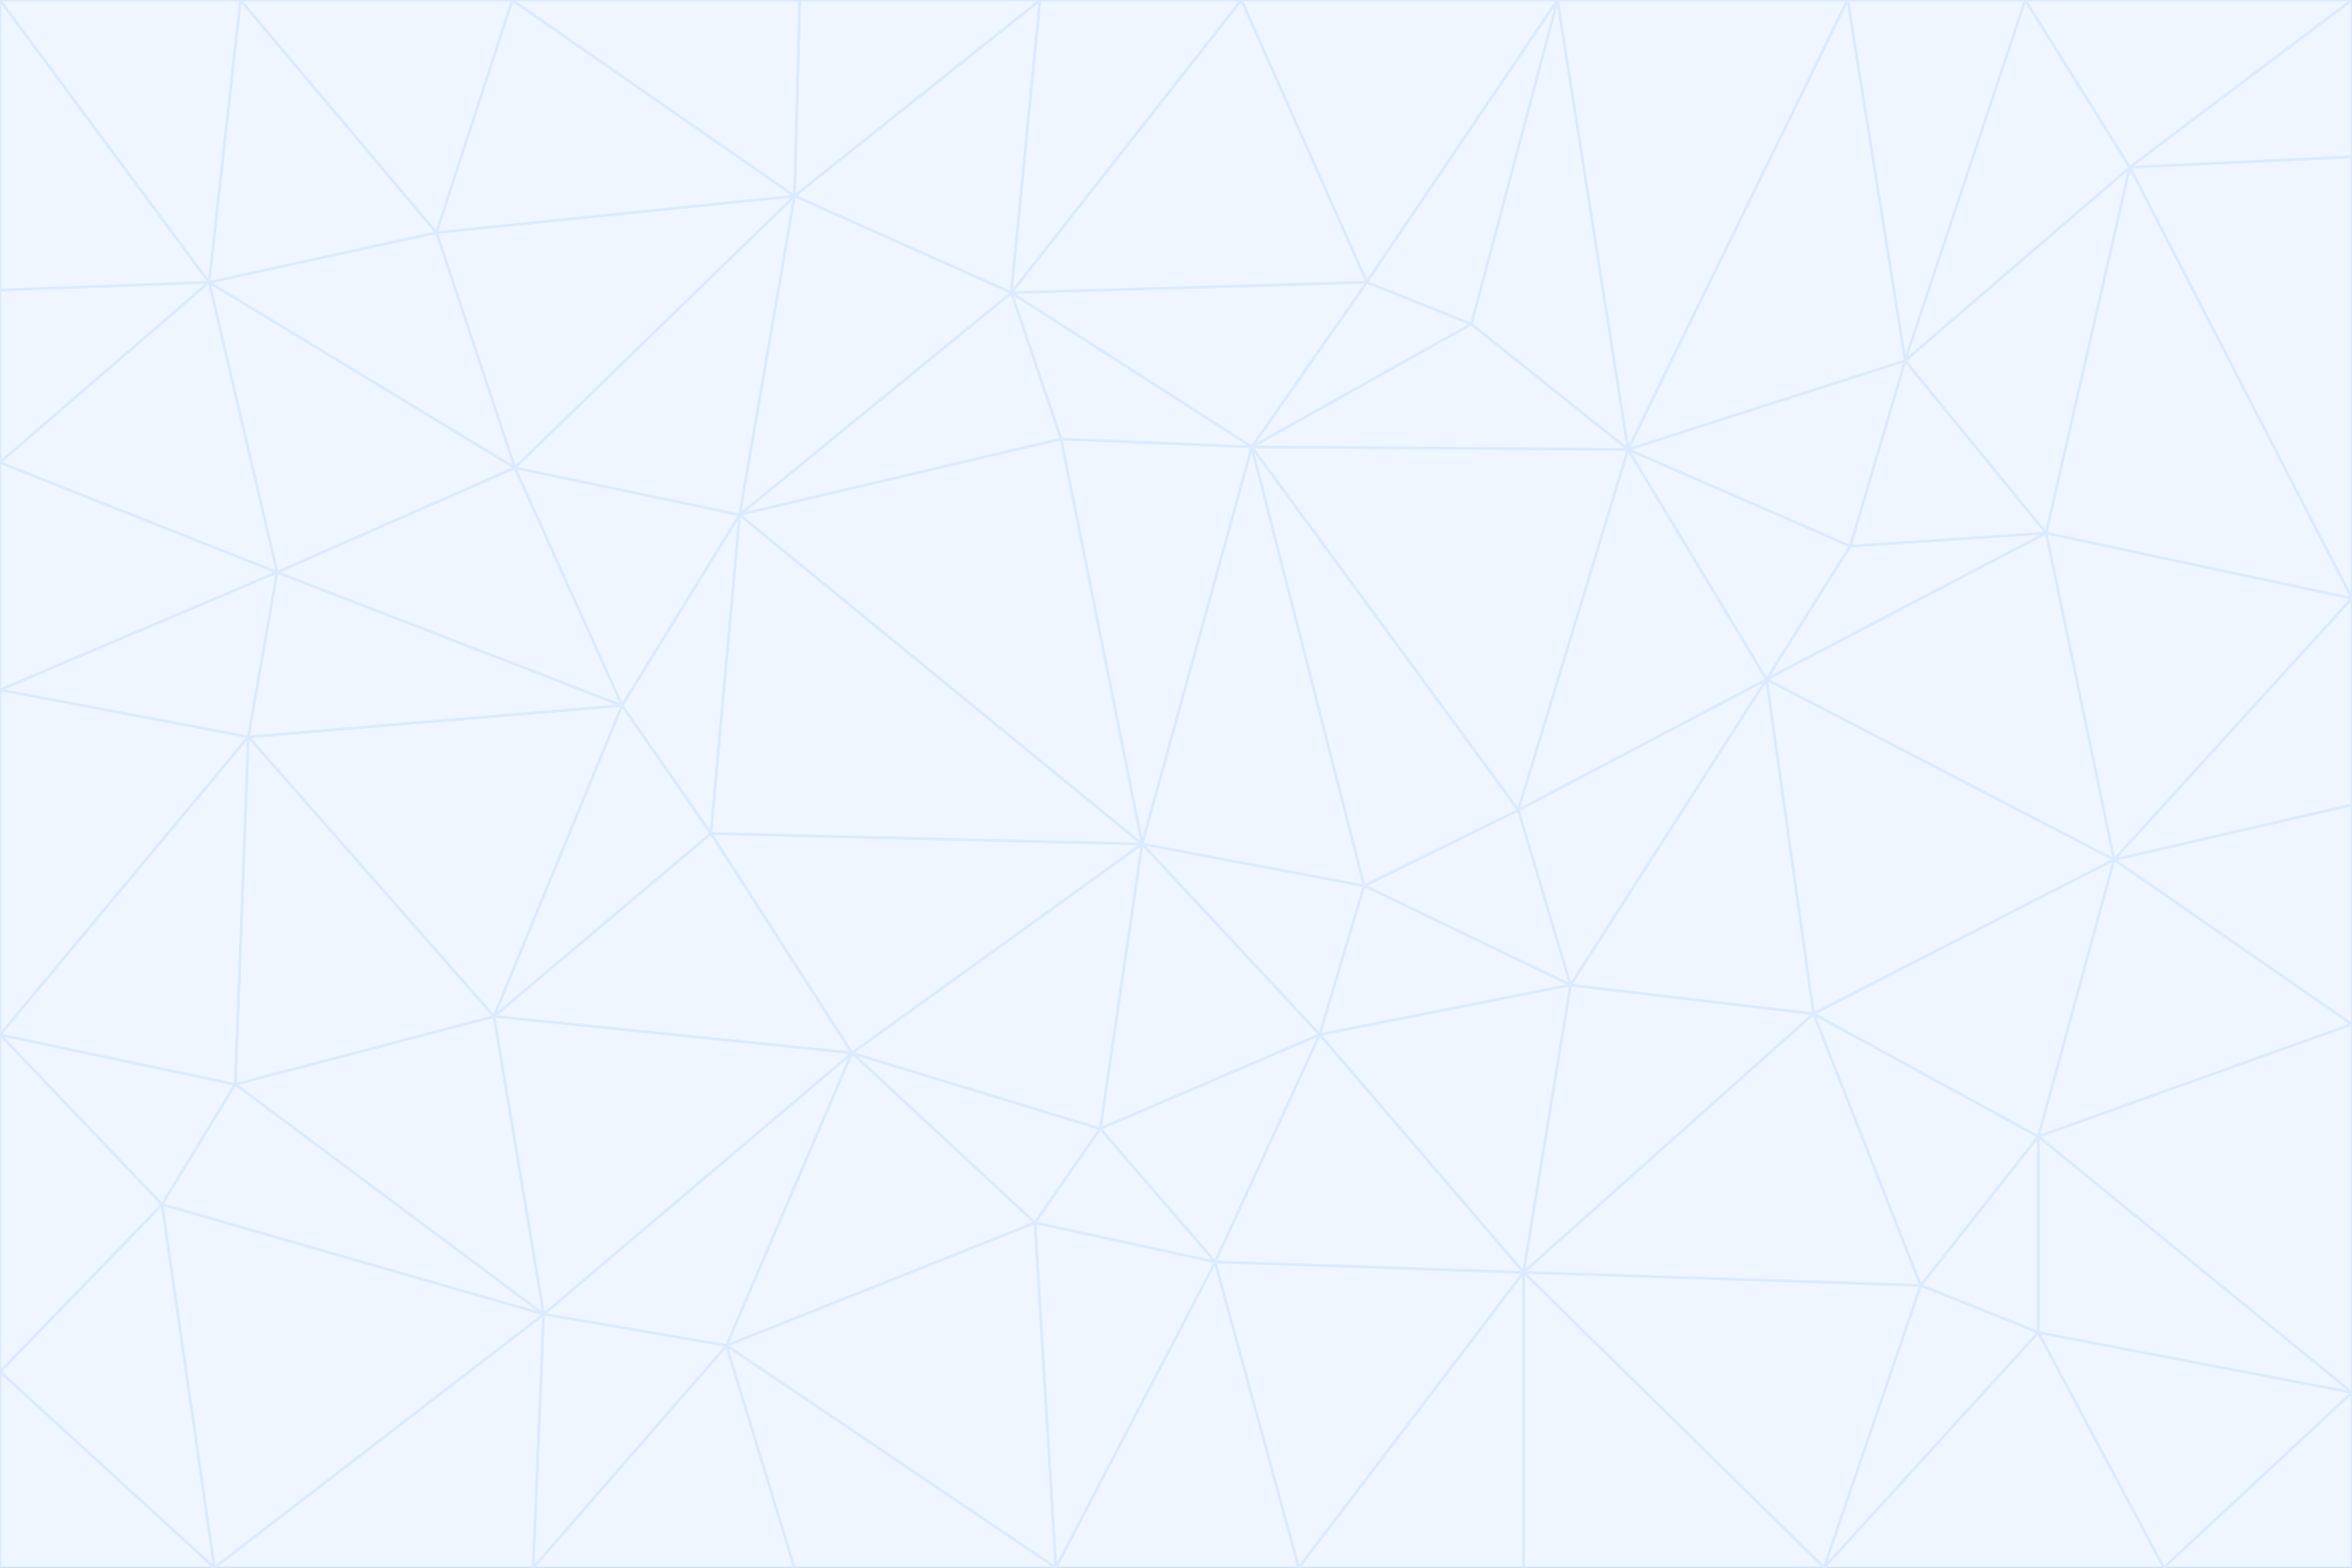 <svg id="visual" viewBox="0 0 900 600" width="900" height="600" xmlns="http://www.w3.org/2000/svg" xmlns:xlink="http://www.w3.org/1999/xlink" version="1.1"><rect x="0" y="0" width="900" height="600" fill="#333333" stroke="none"/><g stroke-width="1" stroke-linejoin="bevel"><path d="M437 323L505 396L522 339Z" fill="#eff6ff" stroke="#dbeafe"></path><path d="M437 323L421 432L505 396Z" fill="#eff6ff" stroke="#dbeafe"></path><path d="M601 377L581 310L522 339Z" fill="#eff6ff" stroke="#dbeafe"></path><path d="M522 339L479 171L437 323Z" fill="#eff6ff" stroke="#dbeafe"></path><path d="M421 432L465 483L505 396Z" fill="#eff6ff" stroke="#dbeafe"></path><path d="M505 396L601 377L522 339Z" fill="#eff6ff" stroke="#dbeafe"></path><path d="M583 487L601 377L505 396Z" fill="#eff6ff" stroke="#dbeafe"></path><path d="M326 403L396 468L421 432Z" fill="#eff6ff" stroke="#dbeafe"></path><path d="M421 432L396 468L465 483Z" fill="#eff6ff" stroke="#dbeafe"></path><path d="M437 323L326 403L421 432Z" fill="#eff6ff" stroke="#dbeafe"></path><path d="M465 483L583 487L505 396Z" fill="#eff6ff" stroke="#dbeafe"></path><path d="M581 310L479 171L522 339Z" fill="#eff6ff" stroke="#dbeafe"></path><path d="M437 323L272 319L326 403Z" fill="#eff6ff" stroke="#dbeafe"></path><path d="M479 171L406 168L437 323Z" fill="#eff6ff" stroke="#dbeafe"></path><path d="M283 197L272 319L437 323Z" fill="#eff6ff" stroke="#dbeafe"></path><path d="M583 487L694 388L601 377Z" fill="#eff6ff" stroke="#dbeafe"></path><path d="M601 377L676 260L581 310Z" fill="#eff6ff" stroke="#dbeafe"></path><path d="M581 310L623 172L479 171Z" fill="#eff6ff" stroke="#dbeafe"></path><path d="M694 388L676 260L601 377Z" fill="#eff6ff" stroke="#dbeafe"></path><path d="M676 260L623 172L581 310Z" fill="#eff6ff" stroke="#dbeafe"></path><path d="M479 171L387 112L406 168Z" fill="#eff6ff" stroke="#dbeafe"></path><path d="M404 600L497 600L465 483Z" fill="#eff6ff" stroke="#dbeafe"></path><path d="M465 483L497 600L583 487Z" fill="#eff6ff" stroke="#dbeafe"></path><path d="M583 487L735 492L694 388Z" fill="#eff6ff" stroke="#dbeafe"></path><path d="M404 600L465 483L396 468Z" fill="#eff6ff" stroke="#dbeafe"></path><path d="M623 172L563 124L479 171Z" fill="#eff6ff" stroke="#dbeafe"></path><path d="M387 112L283 197L406 168Z" fill="#eff6ff" stroke="#dbeafe"></path><path d="M406 168L283 197L437 323Z" fill="#eff6ff" stroke="#dbeafe"></path><path d="M283 197L238 270L272 319Z" fill="#eff6ff" stroke="#dbeafe"></path><path d="M208 503L278 515L326 403Z" fill="#eff6ff" stroke="#dbeafe"></path><path d="M563 124L523 108L479 171Z" fill="#eff6ff" stroke="#dbeafe"></path><path d="M189 389L326 403L272 319Z" fill="#eff6ff" stroke="#dbeafe"></path><path d="M326 403L278 515L396 468Z" fill="#eff6ff" stroke="#dbeafe"></path><path d="M278 515L404 600L396 468Z" fill="#eff6ff" stroke="#dbeafe"></path><path d="M523 108L387 112L479 171Z" fill="#eff6ff" stroke="#dbeafe"></path><path d="M497 600L583 600L583 487Z" fill="#eff6ff" stroke="#dbeafe"></path><path d="M676 260L708 209L623 172Z" fill="#eff6ff" stroke="#dbeafe"></path><path d="M623 172L596 0L563 124Z" fill="#eff6ff" stroke="#dbeafe"></path><path d="M783 204L708 209L676 260Z" fill="#eff6ff" stroke="#dbeafe"></path><path d="M238 270L189 389L272 319Z" fill="#eff6ff" stroke="#dbeafe"></path><path d="M698 600L735 492L583 487Z" fill="#eff6ff" stroke="#dbeafe"></path><path d="M694 388L809 329L676 260Z" fill="#eff6ff" stroke="#dbeafe"></path><path d="M204 600L304 600L278 515Z" fill="#eff6ff" stroke="#dbeafe"></path><path d="M278 515L304 600L404 600Z" fill="#eff6ff" stroke="#dbeafe"></path><path d="M189 389L208 503L326 403Z" fill="#eff6ff" stroke="#dbeafe"></path><path d="M735 492L780 435L694 388Z" fill="#eff6ff" stroke="#dbeafe"></path><path d="M398 0L304 75L387 112Z" fill="#eff6ff" stroke="#dbeafe"></path><path d="M387 112L304 75L283 197Z" fill="#eff6ff" stroke="#dbeafe"></path><path d="M283 197L197 179L238 270Z" fill="#eff6ff" stroke="#dbeafe"></path><path d="M238 270L95 282L189 389Z" fill="#eff6ff" stroke="#dbeafe"></path><path d="M304 75L197 179L283 197Z" fill="#eff6ff" stroke="#dbeafe"></path><path d="M583 600L698 600L583 487Z" fill="#eff6ff" stroke="#dbeafe"></path><path d="M735 492L780 510L780 435Z" fill="#eff6ff" stroke="#dbeafe"></path><path d="M783 204L729 138L708 209Z" fill="#eff6ff" stroke="#dbeafe"></path><path d="M708 209L729 138L623 172Z" fill="#eff6ff" stroke="#dbeafe"></path><path d="M596 0L475 0L523 108Z" fill="#eff6ff" stroke="#dbeafe"></path><path d="M523 108L475 0L387 112Z" fill="#eff6ff" stroke="#dbeafe"></path><path d="M780 435L809 329L694 388Z" fill="#eff6ff" stroke="#dbeafe"></path><path d="M698 600L780 510L735 492Z" fill="#eff6ff" stroke="#dbeafe"></path><path d="M780 435L900 392L809 329Z" fill="#eff6ff" stroke="#dbeafe"></path><path d="M809 329L783 204L676 260Z" fill="#eff6ff" stroke="#dbeafe"></path><path d="M596 0L523 108L563 124Z" fill="#eff6ff" stroke="#dbeafe"></path><path d="M475 0L398 0L387 112Z" fill="#eff6ff" stroke="#dbeafe"></path><path d="M208 503L204 600L278 515Z" fill="#eff6ff" stroke="#dbeafe"></path><path d="M82 600L204 600L208 503Z" fill="#eff6ff" stroke="#dbeafe"></path><path d="M707 0L596 0L623 172Z" fill="#eff6ff" stroke="#dbeafe"></path><path d="M106 219L95 282L238 270Z" fill="#eff6ff" stroke="#dbeafe"></path><path d="M189 389L90 415L208 503Z" fill="#eff6ff" stroke="#dbeafe"></path><path d="M95 282L90 415L189 389Z" fill="#eff6ff" stroke="#dbeafe"></path><path d="M197 179L106 219L238 270Z" fill="#eff6ff" stroke="#dbeafe"></path><path d="M80 108L106 219L197 179Z" fill="#eff6ff" stroke="#dbeafe"></path><path d="M167 89L197 179L304 75Z" fill="#eff6ff" stroke="#dbeafe"></path><path d="M398 0L306 0L304 75Z" fill="#eff6ff" stroke="#dbeafe"></path><path d="M196 0L167 89L304 75Z" fill="#eff6ff" stroke="#dbeafe"></path><path d="M775 0L707 0L729 138Z" fill="#eff6ff" stroke="#dbeafe"></path><path d="M729 138L707 0L623 172Z" fill="#eff6ff" stroke="#dbeafe"></path><path d="M0 396L62 461L90 415Z" fill="#eff6ff" stroke="#dbeafe"></path><path d="M90 415L62 461L208 503Z" fill="#eff6ff" stroke="#dbeafe"></path><path d="M0 396L90 415L95 282Z" fill="#eff6ff" stroke="#dbeafe"></path><path d="M900 533L900 392L780 435Z" fill="#eff6ff" stroke="#dbeafe"></path><path d="M809 329L900 229L783 204Z" fill="#eff6ff" stroke="#dbeafe"></path><path d="M783 204L815 64L729 138Z" fill="#eff6ff" stroke="#dbeafe"></path><path d="M900 533L780 435L780 510Z" fill="#eff6ff" stroke="#dbeafe"></path><path d="M900 392L900 308L809 329Z" fill="#eff6ff" stroke="#dbeafe"></path><path d="M698 600L828 600L780 510Z" fill="#eff6ff" stroke="#dbeafe"></path><path d="M900 308L900 229L809 329Z" fill="#eff6ff" stroke="#dbeafe"></path><path d="M900 229L815 64L783 204Z" fill="#eff6ff" stroke="#dbeafe"></path><path d="M306 0L196 0L304 75Z" fill="#eff6ff" stroke="#dbeafe"></path><path d="M167 89L80 108L197 179Z" fill="#eff6ff" stroke="#dbeafe"></path><path d="M828 600L900 533L780 510Z" fill="#eff6ff" stroke="#dbeafe"></path><path d="M62 461L82 600L208 503Z" fill="#eff6ff" stroke="#dbeafe"></path><path d="M815 64L775 0L729 138Z" fill="#eff6ff" stroke="#dbeafe"></path><path d="M92 0L80 108L167 89Z" fill="#eff6ff" stroke="#dbeafe"></path><path d="M0 264L0 396L95 282Z" fill="#eff6ff" stroke="#dbeafe"></path><path d="M0 264L95 282L106 219Z" fill="#eff6ff" stroke="#dbeafe"></path><path d="M62 461L0 525L82 600Z" fill="#eff6ff" stroke="#dbeafe"></path><path d="M0 177L0 264L106 219Z" fill="#eff6ff" stroke="#dbeafe"></path><path d="M828 600L900 600L900 533Z" fill="#eff6ff" stroke="#dbeafe"></path><path d="M0 396L0 525L62 461Z" fill="#eff6ff" stroke="#dbeafe"></path><path d="M0 111L0 177L80 108Z" fill="#eff6ff" stroke="#dbeafe"></path><path d="M80 108L0 177L106 219Z" fill="#eff6ff" stroke="#dbeafe"></path><path d="M900 229L900 60L815 64Z" fill="#eff6ff" stroke="#dbeafe"></path><path d="M815 64L900 0L775 0Z" fill="#eff6ff" stroke="#dbeafe"></path><path d="M196 0L92 0L167 89Z" fill="#eff6ff" stroke="#dbeafe"></path><path d="M0 525L0 600L82 600Z" fill="#eff6ff" stroke="#dbeafe"></path><path d="M0 0L0 111L80 108Z" fill="#eff6ff" stroke="#dbeafe"></path><path d="M900 60L900 0L815 64Z" fill="#eff6ff" stroke="#dbeafe"></path><path d="M92 0L0 0L80 108Z" fill="#eff6ff" stroke="#dbeafe"></path></g></svg>